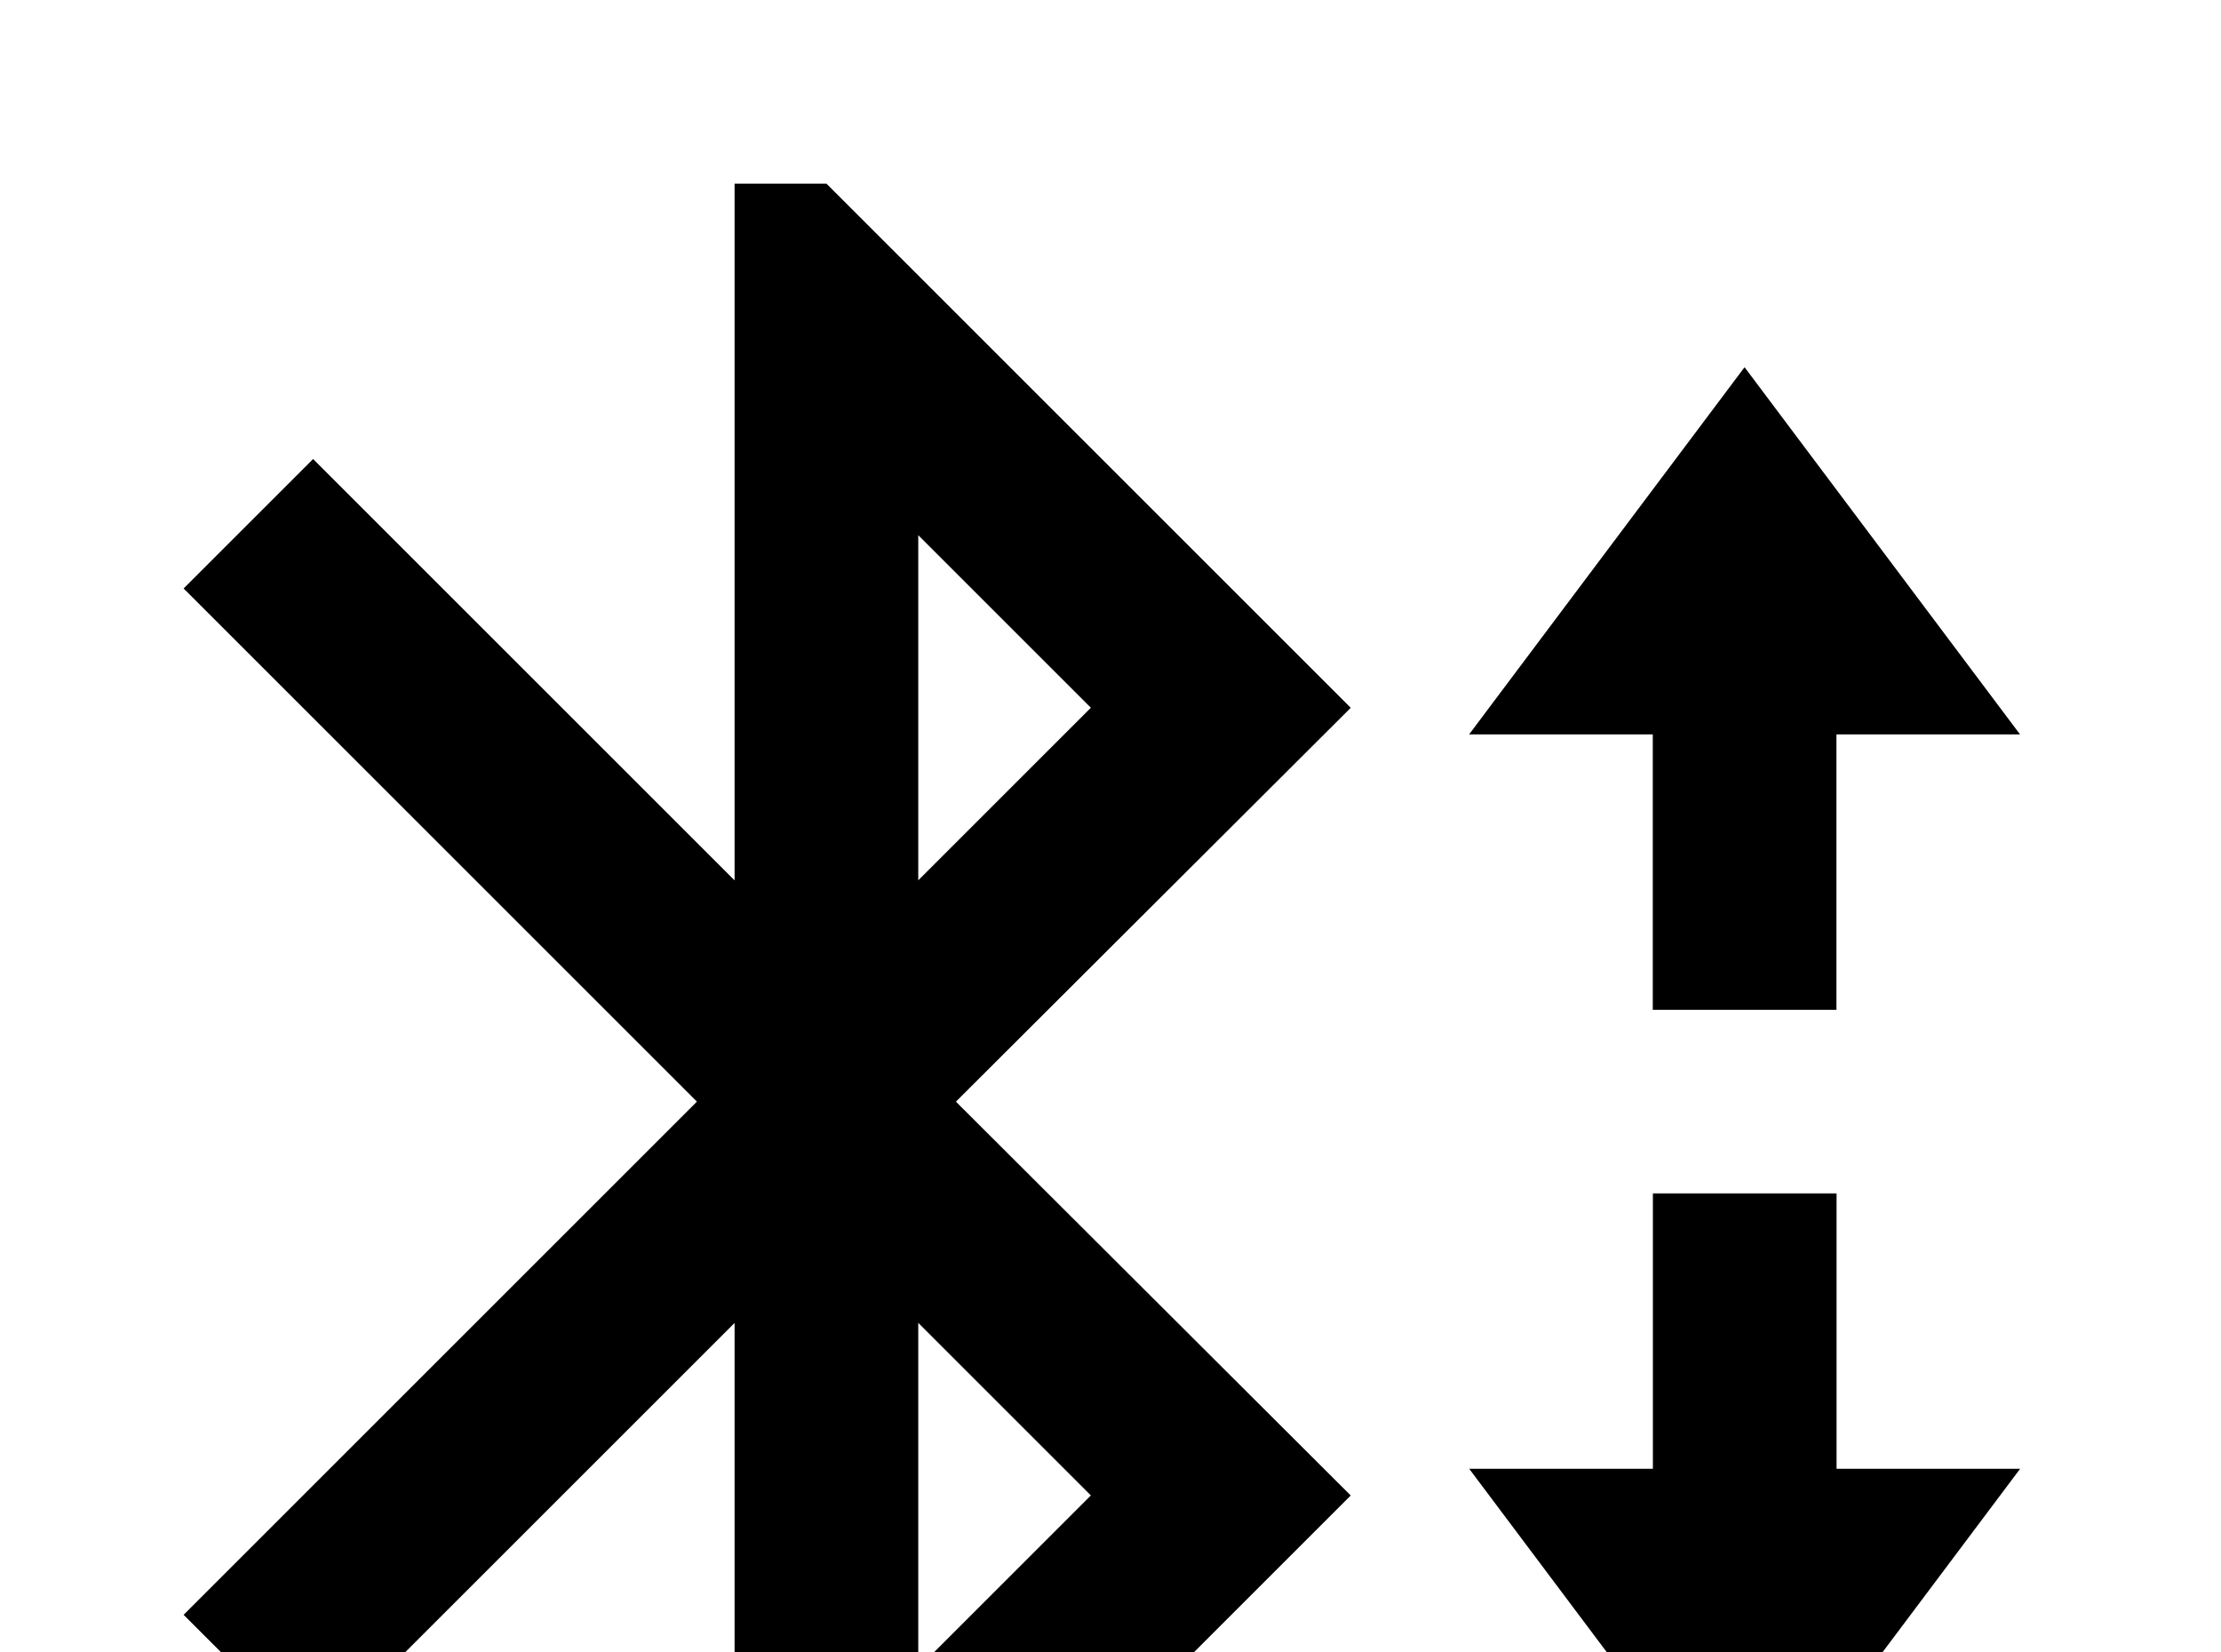<!-- Generated by IcoMoon.io -->
<svg version="1.1" xmlns="http://www.w3.org/2000/svg" width="43" height="32" viewBox="0 0 43 32">
<title>bluetooth-transfer</title>
<path d="M26.151 13.707l-7.644 7.627 7.644 7.627-10.151 10.151h-1.778v-13.493l-8.16 8.16-2.507-2.507 9.938-9.938-9.938-9.938 2.507-2.507 8.16 8.16v-13.493h1.778l10.151 10.151M17.778 10.364v6.684l3.342-3.342-3.342-3.342M21.12 28.96l-3.342-3.342v6.684l3.342-3.342M39.111 14.222h-3.556v5.333h-3.556v-5.333h-3.556l5.333-7.111 5.333 7.111M39.111 28.444l-5.333 7.111-5.333-7.111h3.556v-5.333h3.556v5.333h3.556z"></path>
</svg>
